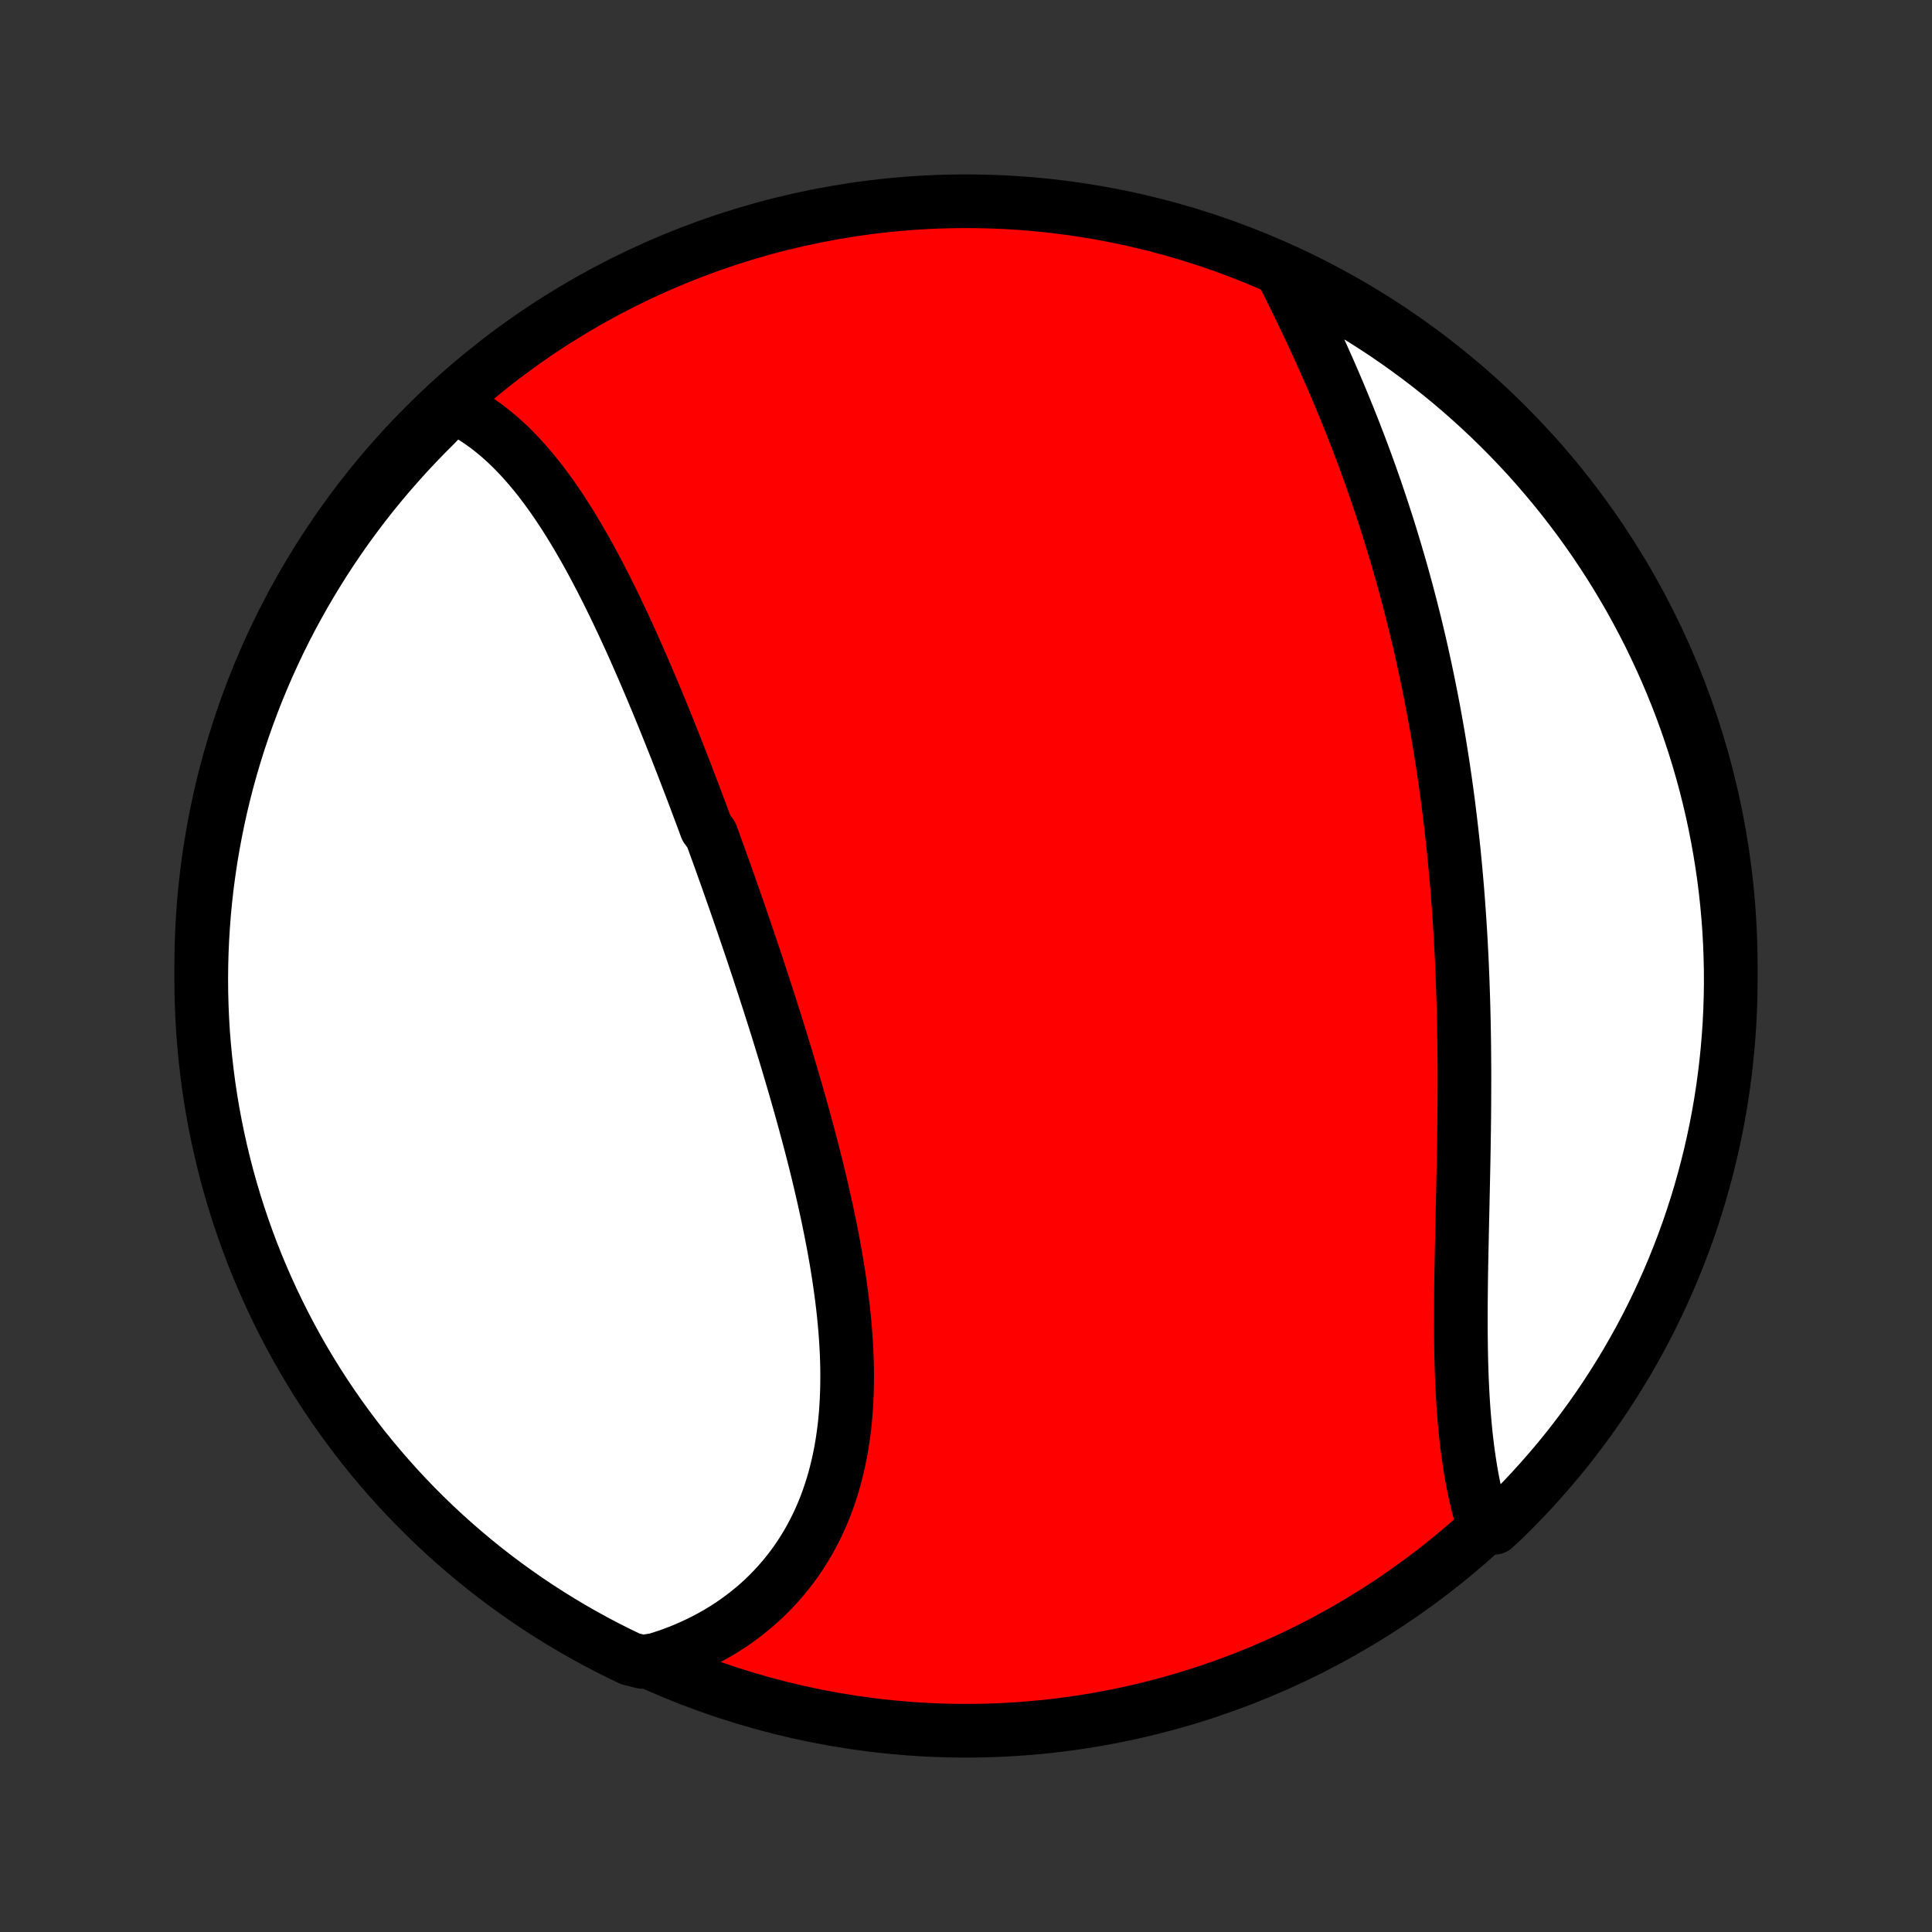 <?xml version="1.0" encoding="utf-8" standalone="no"?>
<!DOCTYPE svg PUBLIC "-//W3C//DTD SVG 1.1//EN"
  "http://www.w3.org/Graphics/SVG/1.1/DTD/svg11.dtd">
<!-- Created with matplotlib (http://matplotlib.org/) -->
<svg height="72pt" version="1.1" viewBox="0 0 72 72" width="72pt" xmlns="http://www.w3.org/2000/svg" xmlns:xlink="http://www.w3.org/1999/xlink">
 <rect x="0" y="0" width="72" height="72" fill="#333333" stroke="none"/>
 <defs>
  <style type="text/css">
*{stroke-linecap:butt;stroke-linejoin:round;}
  </style>
 </defs>
 <g id="figure_1">
  <g id="patch_1">
   <path d="
M0 72
L72 72
L72 0
L0 0
z
" style="fill:none;"/>
  </g>
  <g id="axes_1">
   <g id="PatchCollection_1">
    <defs>
     <path d="
M36 -7.5
C43.558 -7.5 50.808 -10.503 56.153 -15.848
C61.497 -21.192 64.5 -28.442 64.5 -36
C64.5 -43.558 61.497 -50.808 56.153 -56.153
C50.808 -61.497 43.558 -64.5 36 -64.5
C28.442 -64.5 21.192 -61.497 15.848 -56.153
C10.503 -50.808 7.5 -43.558 7.5 -36
C7.5 -28.442 10.503 -21.192 15.848 -15.848
C21.192 -10.503 28.442 -7.5 36 -7.5
z
" id="C0_0_a811fe30f3"/>
     <path d="
M16.875 -56.861
L17.083 -56.761
L17.287 -56.654
L17.486 -56.54
L17.681 -56.42
L17.873 -56.294
L18.061 -56.161
L18.245 -56.023
L18.425 -55.879
L18.603 -55.73
L18.776 -55.576
L18.947 -55.417
L19.114 -55.253
L19.278 -55.085
L19.44 -54.913
L19.598 -54.736
L19.754 -54.556
L19.907 -54.372
L20.058 -54.185
L20.206 -53.994
L20.351 -53.8
L20.495 -53.603
L20.636 -53.404
L20.775 -53.201
L20.912 -52.996
L21.047 -52.789
L21.18 -52.579
L21.311 -52.367
L21.441 -52.153
L21.569 -51.936
L21.695 -51.718
L21.82 -51.499
L21.944 -51.277
L22.066 -51.054
L22.186 -50.829
L22.305 -50.603
L22.423 -50.376
L22.54 -50.147
L22.656 -49.917
L22.77 -49.686
L22.884 -49.454
L22.996 -49.221
L23.107 -48.987
L23.218 -48.751
L23.327 -48.515
L23.436 -48.279
L23.544 -48.041
L23.651 -47.802
L23.757 -47.563
L23.862 -47.323
L23.967 -47.083
L24.071 -46.841
L24.174 -46.599
L24.277 -46.357
L24.379 -46.114
L24.481 -45.87
L24.582 -45.626
L24.682 -45.381
L24.782 -45.136
L24.881 -44.89
L24.98 -44.644
L25.078 -44.397
L25.177 -44.15
L25.274 -43.902
L25.371 -43.654
L25.468 -43.405
L25.564 -43.155
L25.66 -42.906
L25.756 -42.656
L25.851 -42.405
L25.946 -42.154
L26.04 -41.902
L26.135 -41.65
L26.229 -41.397
L26.322 -41.144
L26.509 -40.89
L26.602 -40.636
L26.694 -40.381
L26.787 -40.125
L26.879 -39.869
L26.97 -39.613
L27.062 -39.356
L27.153 -39.098
L27.244 -38.84
L27.335 -38.581
L27.426 -38.321
L27.516 -38.061
L27.606 -37.8
L27.696 -37.539
L27.785 -37.277
L27.875 -37.014
L27.964 -36.751
L28.053 -36.487
L28.141 -36.222
L28.23 -35.956
L28.317 -35.69
L28.405 -35.423
L28.492 -35.156
L28.579 -34.887
L28.666 -34.618
L28.752 -34.348
L28.838 -34.077
L28.924 -33.806
L29.009 -33.533
L29.093 -33.261
L29.177 -32.987
L29.261 -32.712
L29.344 -32.437
L29.426 -32.161
L29.508 -31.884
L29.59 -31.606
L29.67 -31.328
L29.75 -31.049
L29.829 -30.769
L29.907 -30.488
L29.985 -30.207
L30.061 -29.925
L30.137 -29.642
L30.212 -29.359
L30.285 -29.075
L30.358 -28.79
L30.429 -28.504
L30.499 -28.218
L30.567 -27.932
L30.634 -27.645
L30.7 -27.357
L30.764 -27.069
L30.827 -26.781
L30.887 -26.492
L30.946 -26.203
L31.003 -25.913
L31.058 -25.624
L31.111 -25.334
L31.162 -25.044
L31.21 -24.753
L31.256 -24.463
L31.299 -24.173
L31.339 -23.883
L31.377 -23.593
L31.412 -23.303
L31.444 -23.013
L31.472 -22.724
L31.497 -22.436
L31.519 -22.147
L31.537 -21.86
L31.552 -21.573
L31.562 -21.287
L31.569 -21.001
L31.571 -20.717
L31.569 -20.433
L31.563 -20.151
L31.552 -19.87
L31.537 -19.591
L31.517 -19.313
L31.492 -19.037
L31.462 -18.762
L31.426 -18.489
L31.386 -18.218
L31.34 -17.949
L31.288 -17.682
L31.231 -17.417
L31.168 -17.155
L31.1 -16.895
L31.025 -16.638
L30.945 -16.384
L30.859 -16.132
L30.767 -15.884
L30.668 -15.639
L30.564 -15.397
L30.453 -15.158
L30.336 -14.923
L30.213 -14.691
L30.084 -14.464
L29.948 -14.24
L29.807 -14.02
L29.659 -13.804
L29.505 -13.593
L29.345 -13.386
L29.179 -13.183
L29.007 -12.985
L28.829 -12.792
L28.645 -12.603
L28.456 -12.42
L28.261 -12.241
L28.06 -12.068
L27.853 -11.9
L27.641 -11.737
L27.424 -11.579
L27.201 -11.427
L26.974 -11.281
L26.741 -11.14
L26.503 -11.006
L26.261 -10.877
L26.013 -10.754
L25.761 -10.637
L25.505 -10.526
L25.244 -10.421
L24.979 -10.323
L24.71 -10.231
L24.436 -10.145
L23.941 -10.066
L23.492 -10.177
L23.047 -10.391
L22.606 -10.613
L22.169 -10.843
L21.737 -11.081
L21.308 -11.326
L20.884 -11.579
L20.465 -11.839
L20.05 -12.106
L19.64 -12.381
L19.236 -12.663
L18.836 -12.952
L18.441 -13.248
L18.052 -13.551
L17.669 -13.861
L17.291 -14.178
L16.918 -14.501
L16.552 -14.831
L16.191 -15.167
L15.836 -15.51
L15.488 -15.858
L15.146 -16.213
L14.81 -16.574
L14.481 -16.941
L14.158 -17.314
L13.842 -17.692
L13.532 -18.076
L13.23 -18.466
L12.934 -18.861
L12.645 -19.261
L12.364 -19.666
L12.089 -20.076
L11.822 -20.491
L11.563 -20.91
L11.31 -21.335
L11.066 -21.763
L10.829 -22.197
L10.599 -22.634
L10.378 -23.075
L10.164 -23.52
L9.958 -23.969
L9.76 -24.422
L9.569 -24.878
L9.387 -25.338
L9.213 -25.801
L9.048 -26.267
L8.89 -26.736
L8.741 -27.208
L8.6 -27.682
L8.467 -28.159
L8.343 -28.639
L8.227 -29.12
L8.12 -29.604
L8.021 -30.09
L7.93 -30.577
L7.848 -31.066
L7.775 -31.557
L7.711 -32.049
L7.655 -32.542
L7.607 -33.036
L7.568 -33.532
L7.538 -34.027
L7.517 -34.524
L7.504 -35.021
L7.5 -35.518
L7.505 -36.016
L7.518 -36.513
L7.54 -37.01
L7.571 -37.507
L7.61 -38.004
L7.658 -38.499
L7.714 -38.995
L7.78 -39.489
L7.853 -39.982
L7.936 -40.474
L8.027 -40.964
L8.126 -41.453
L8.234 -41.941
L8.35 -42.426
L8.475 -42.91
L8.608 -43.391
L8.75 -43.871
L8.9 -44.347
L9.058 -44.822
L9.224 -45.293
L9.399 -45.762
L9.581 -46.228
L9.772 -46.691
L9.97 -47.15
L10.177 -47.606
L10.391 -48.059
L10.613 -48.508
L10.843 -48.953
L11.081 -49.394
L11.326 -49.831
L11.579 -50.263
L11.839 -50.692
L12.106 -51.116
L12.381 -51.535
L12.663 -51.95
L12.952 -52.36
L13.248 -52.764
L13.551 -53.164
L13.861 -53.559
L14.178 -53.948
L14.501 -54.331
L14.831 -54.709
L15.167 -55.082
L15.51 -55.448
L15.858 -55.809
L16.213 -56.163
z
" id="C0_1_53ffcdcd01"/>
     <path d="
M47.778 -61.869
L47.907 -61.612
L48.037 -61.353
L48.165 -61.093
L48.294 -60.831
L48.422 -60.569
L48.549 -60.305
L48.676 -60.04
L48.802 -59.774
L48.927 -59.507
L49.051 -59.239
L49.174 -58.969
L49.296 -58.699
L49.417 -58.428
L49.537 -58.157
L49.656 -57.884
L49.773 -57.611
L49.89 -57.336
L50.005 -57.061
L50.118 -56.786
L50.23 -56.51
L50.341 -56.233
L50.451 -55.955
L50.559 -55.677
L50.666 -55.398
L50.771 -55.119
L50.875 -54.839
L50.977 -54.559
L51.078 -54.278
L51.177 -53.996
L51.275 -53.715
L51.371 -53.432
L51.466 -53.149
L51.559 -52.866
L51.651 -52.582
L51.742 -52.298
L51.83 -52.013
L51.917 -51.728
L52.003 -51.443
L52.087 -51.157
L52.17 -50.87
L52.252 -50.583
L52.331 -50.295
L52.41 -50.007
L52.486 -49.719
L52.562 -49.43
L52.635 -49.141
L52.708 -48.851
L52.779 -48.56
L52.848 -48.269
L52.916 -47.978
L52.983 -47.686
L53.047 -47.393
L53.111 -47.1
L53.173 -46.806
L53.234 -46.512
L53.293 -46.217
L53.351 -45.921
L53.408 -45.625
L53.463 -45.328
L53.516 -45.031
L53.569 -44.733
L53.62 -44.434
L53.669 -44.135
L53.717 -43.835
L53.764 -43.534
L53.809 -43.232
L53.853 -42.93
L53.896 -42.627
L53.937 -42.323
L53.977 -42.019
L54.015 -41.713
L54.052 -41.407
L54.088 -41.1
L54.123 -40.792
L54.156 -40.484
L54.188 -40.174
L54.218 -39.864
L54.247 -39.553
L54.275 -39.241
L54.302 -38.929
L54.327 -38.615
L54.351 -38.301
L54.373 -37.986
L54.395 -37.669
L54.415 -37.353
L54.434 -37.035
L54.451 -36.717
L54.468 -36.397
L54.483 -36.077
L54.496 -35.756
L54.509 -35.434
L54.52 -35.112
L54.531 -34.789
L54.54 -34.465
L54.548 -34.14
L54.555 -33.815
L54.561 -33.489
L54.566 -33.163
L54.569 -32.836
L54.572 -32.508
L54.574 -32.18
L54.575 -31.851
L54.574 -31.522
L54.573 -31.193
L54.572 -30.863
L54.569 -30.533
L54.566 -30.203
L54.562 -29.872
L54.557 -29.542
L54.552 -29.211
L54.546 -28.881
L54.54 -28.55
L54.533 -28.22
L54.526 -27.89
L54.519 -27.56
L54.512 -27.23
L54.505 -26.902
L54.497 -26.573
L54.49 -26.245
L54.483 -25.919
L54.476 -25.593
L54.469 -25.267
L54.463 -24.943
L54.457 -24.62
L54.452 -24.298
L54.448 -23.978
L54.445 -23.659
L54.442 -23.341
L54.441 -23.026
L54.441 -22.711
L54.442 -22.399
L54.445 -22.089
L54.449 -21.781
L54.454 -21.475
L54.462 -21.171
L54.471 -20.87
L54.482 -20.572
L54.496 -20.276
L54.511 -19.982
L54.529 -19.692
L54.549 -19.404
L54.572 -19.12
L54.597 -18.839
L54.624 -18.561
L54.655 -18.286
L54.688 -18.015
L54.724 -17.748
L54.763 -17.484
L54.804 -17.224
L54.849 -16.967
L54.897 -16.715
L54.948 -16.466
L55.002 -16.222
L55.059 -15.982
L55.119 -15.746
L55.183 -15.514
L55.25 -15.287
L55.691 -15.065
L56.047 -15.396
L56.398 -15.743
L56.742 -16.096
L57.08 -16.455
L57.411 -16.82
L57.736 -17.191
L58.055 -17.567
L58.367 -17.949
L58.671 -18.337
L58.969 -18.73
L59.26 -19.128
L59.544 -19.532
L59.821 -19.94
L60.09 -20.353
L60.352 -20.772
L60.607 -21.194
L60.854 -21.622
L61.094 -22.053
L61.326 -22.489
L61.55 -22.929
L61.767 -23.373
L61.975 -23.821
L62.176 -24.273
L62.369 -24.728
L62.553 -25.186
L62.73 -25.648
L62.899 -26.113
L63.059 -26.581
L63.211 -27.052
L63.355 -27.526
L63.49 -28.002
L63.617 -28.48
L63.736 -28.961
L63.846 -29.444
L63.948 -29.929
L64.041 -30.416
L64.126 -30.905
L64.202 -31.395
L64.269 -31.887
L64.328 -32.379
L64.378 -32.873
L64.42 -33.368
L64.453 -33.864
L64.477 -34.36
L64.493 -34.857
L64.5 -35.354
L64.498 -35.852
L64.487 -36.349
L64.468 -36.846
L64.441 -37.343
L64.404 -37.84
L64.359 -38.336
L64.305 -38.831
L64.243 -39.326
L64.172 -39.819
L64.092 -40.312
L64.004 -40.803
L63.908 -41.292
L63.803 -41.78
L63.689 -42.266
L63.567 -42.751
L63.437 -43.233
L63.298 -43.713
L63.151 -44.19
L62.995 -44.666
L62.832 -45.138
L62.66 -45.608
L62.48 -46.075
L62.292 -46.538
L62.096 -46.999
L61.892 -47.456
L61.68 -47.91
L61.461 -48.36
L61.233 -48.806
L60.998 -49.249
L60.756 -49.687
L60.505 -50.121
L60.248 -50.551
L59.983 -50.977
L59.71 -51.397
L59.431 -51.814
L59.144 -52.225
L58.85 -52.632
L58.549 -53.033
L58.242 -53.429
L57.927 -53.82
L57.606 -54.205
L57.279 -54.585
L56.945 -54.96
L56.604 -55.328
L56.257 -55.691
L55.904 -56.047
L55.545 -56.398
L55.18 -56.742
L54.809 -57.08
L54.433 -57.411
L54.051 -57.736
L53.663 -58.055
L53.27 -58.367
L52.872 -58.671
L52.468 -58.969
L52.06 -59.26
L51.647 -59.544
L51.228 -59.821
L50.806 -60.09
L50.378 -60.352
L49.947 -60.607
L49.511 -60.854
L49.071 -61.094
L48.627 -61.326
z
" id="C0_2_cd3994cd1c"/>
    </defs>
    <g clip-path="url(#p1bffca34e9)">
     <use style="fill:#ff0000;stroke:#000000;stroke-width:2.0;" x="0.0" xlink:href="#C0_0_a811fe30f3" y="72.0"/>
    </g>
    <g clip-path="url(#p1bffca34e9)">
     <use style="fill:#ffffff;stroke:#000000;stroke-width:2.0;" x="0.0" xlink:href="#C0_1_53ffcdcd01" y="72.0"/>
    </g>
    <g clip-path="url(#p1bffca34e9)">
     <use style="fill:#ffffff;stroke:#000000;stroke-width:2.0;" x="0.0" xlink:href="#C0_2_cd3994cd1c" y="72.0"/>
    </g>
   </g>
  </g>
 </g>
 <defs>
  <clipPath id="p1bffca34e9">
   <rect height="72.0" width="72.0" x="0.0" y="0.0"/>
  </clipPath>
 </defs>
</svg>
